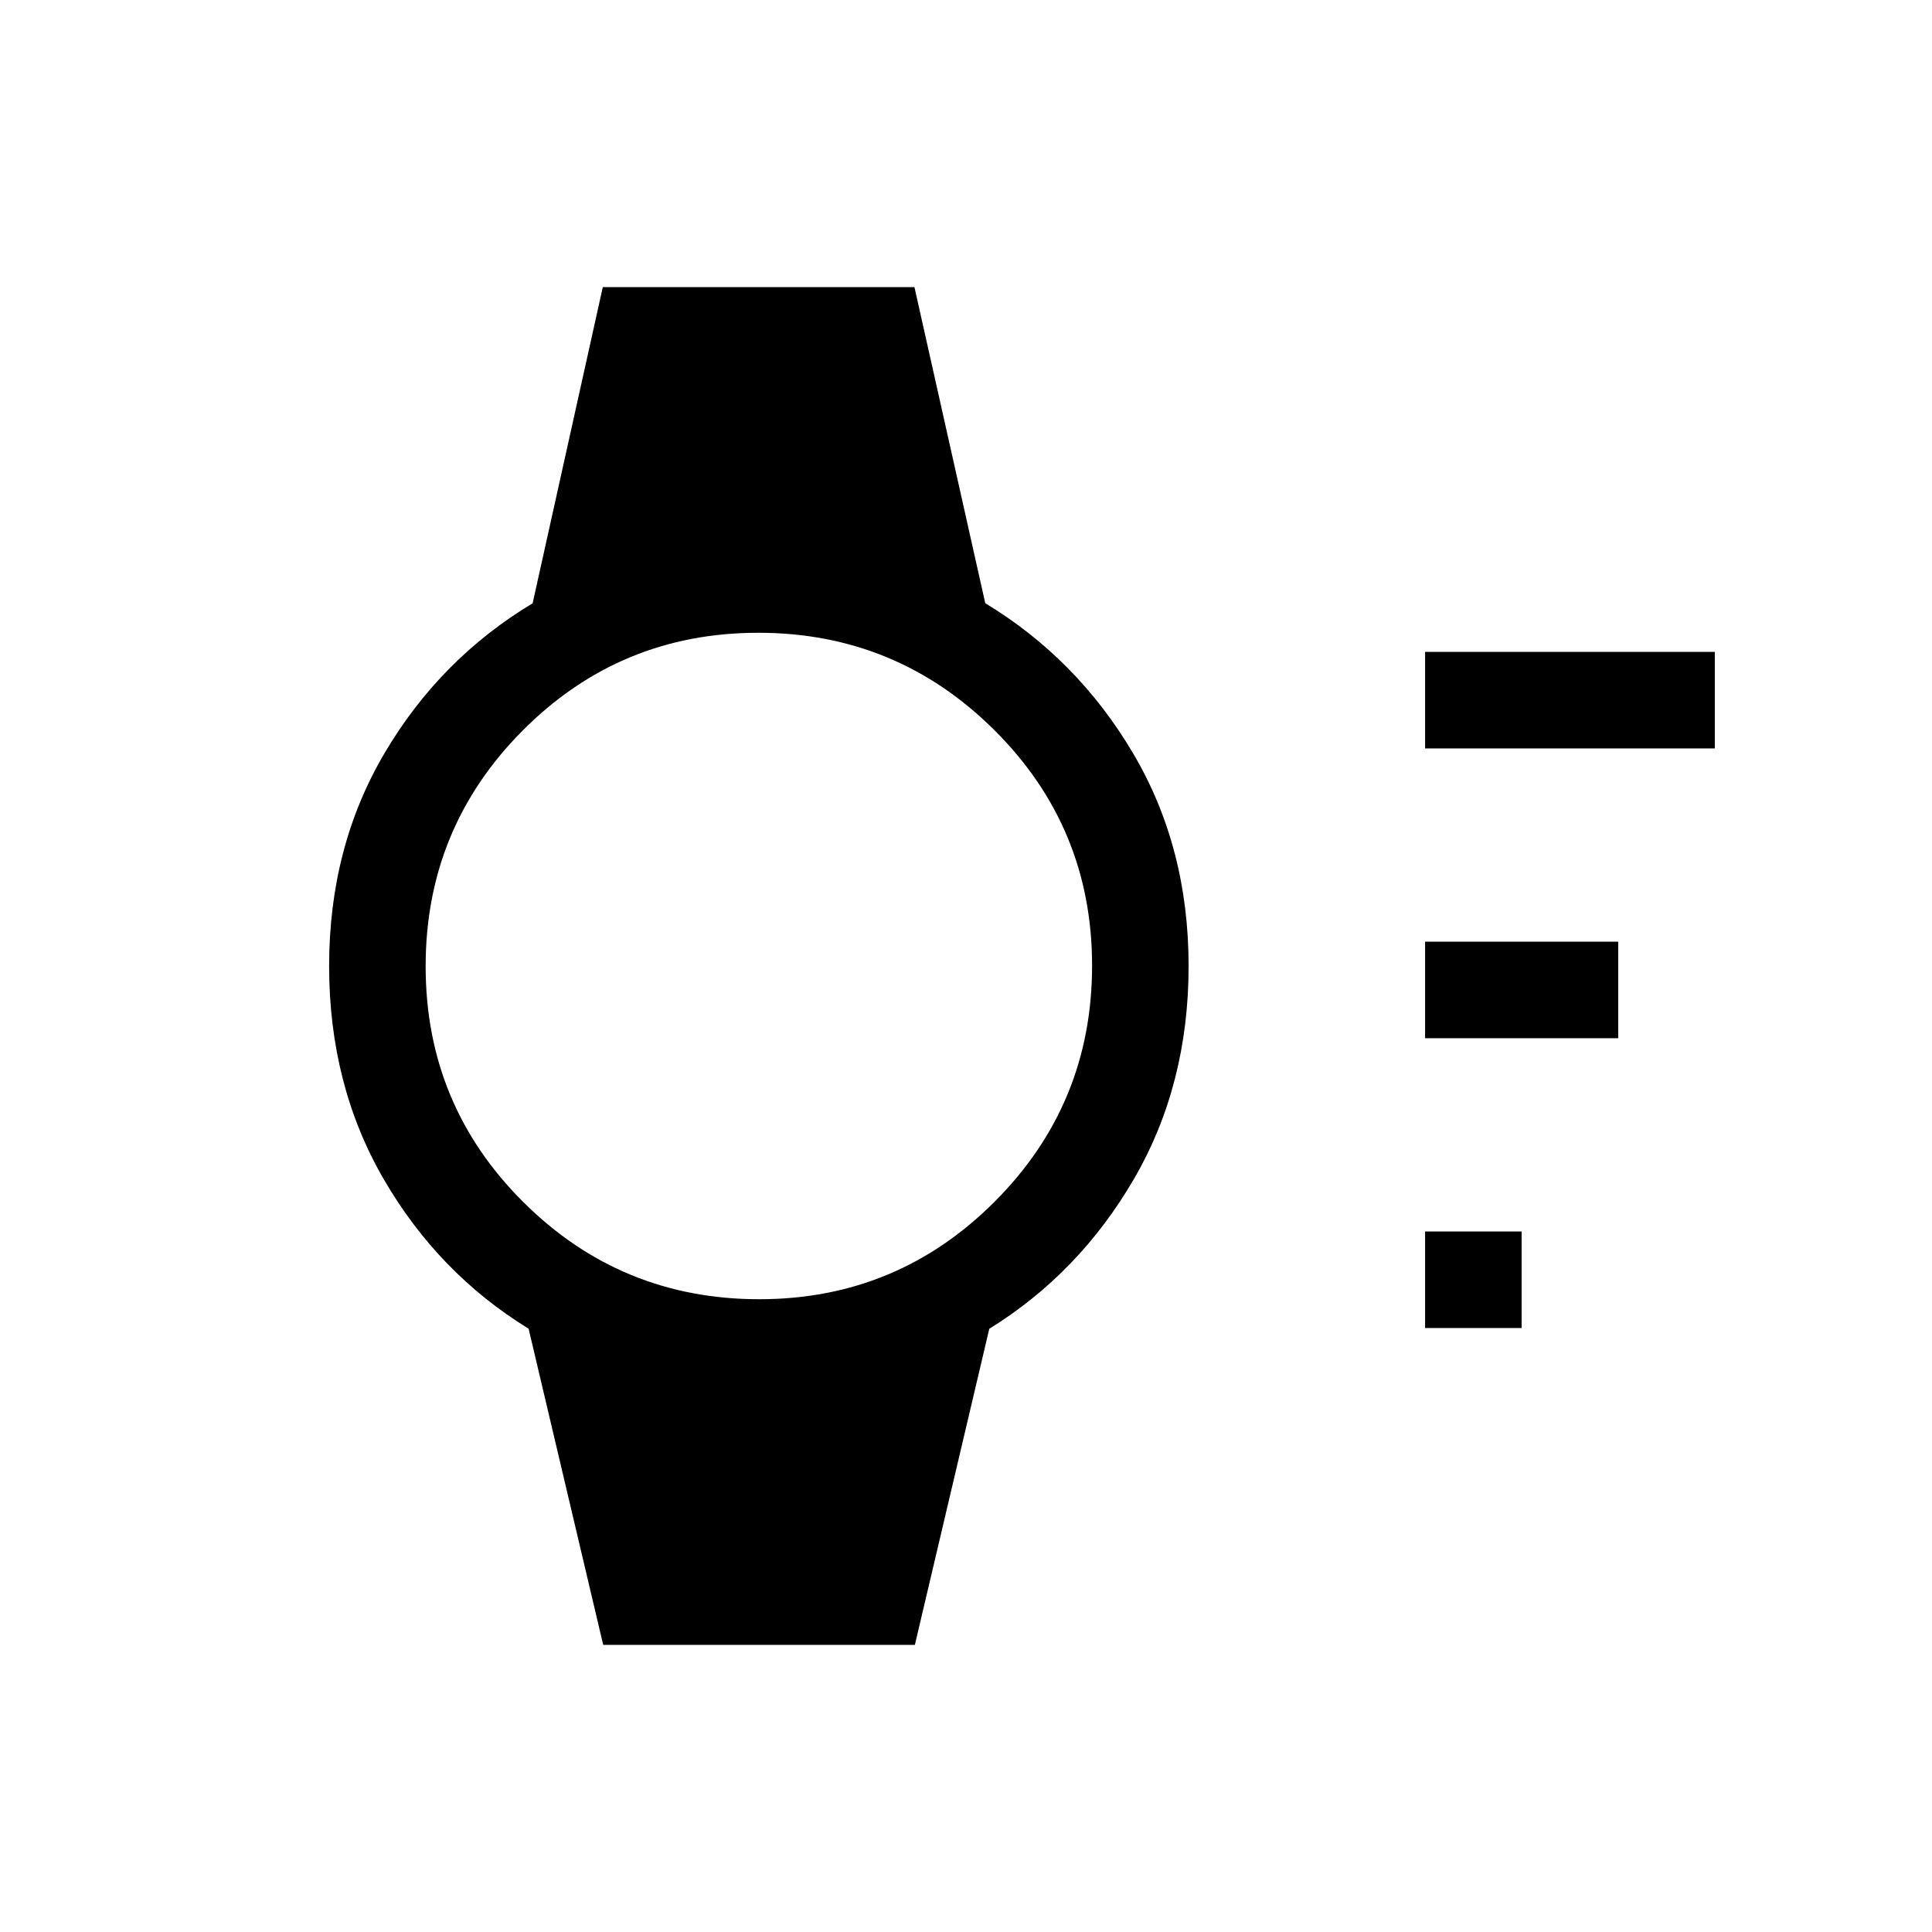 <svg xmlns="http://www.w3.org/2000/svg" height="20" viewBox="0 -960 960 960" width="20"><path d="M708.12-300.12v-47.96h47.96v47.96h-47.96Zm0-144v-47.96h95.96v47.96h-95.96Zm0-144v-47.96h143.96v47.96H708.12ZM299.73-142.66l-37.07-157.12q-44.93-27.6-72.02-74.35-27.1-46.75-27.1-105.87 0-59.12 27.6-105.87 27.59-46.75 73.52-74.35l34.87-157.12h154.85l35.19 157.07q45.66 27.65 73.35 74.4 27.69 46.75 27.69 105.87 0 59.12-27.19 105.87-27.19 46.75-71.85 74.4l-36.98 157.07H299.73Zm77.54-171.76q68.56 0 116.97-48.48t48.41-117.26q0-68.79-48.61-117.1-48.6-48.32-117.26-48.32-68.65 0-116.97 48.48-48.31 48.48-48.31 117.26 0 68.79 48.49 117.1 48.49 48.32 117.28 48.32Z"/></svg>